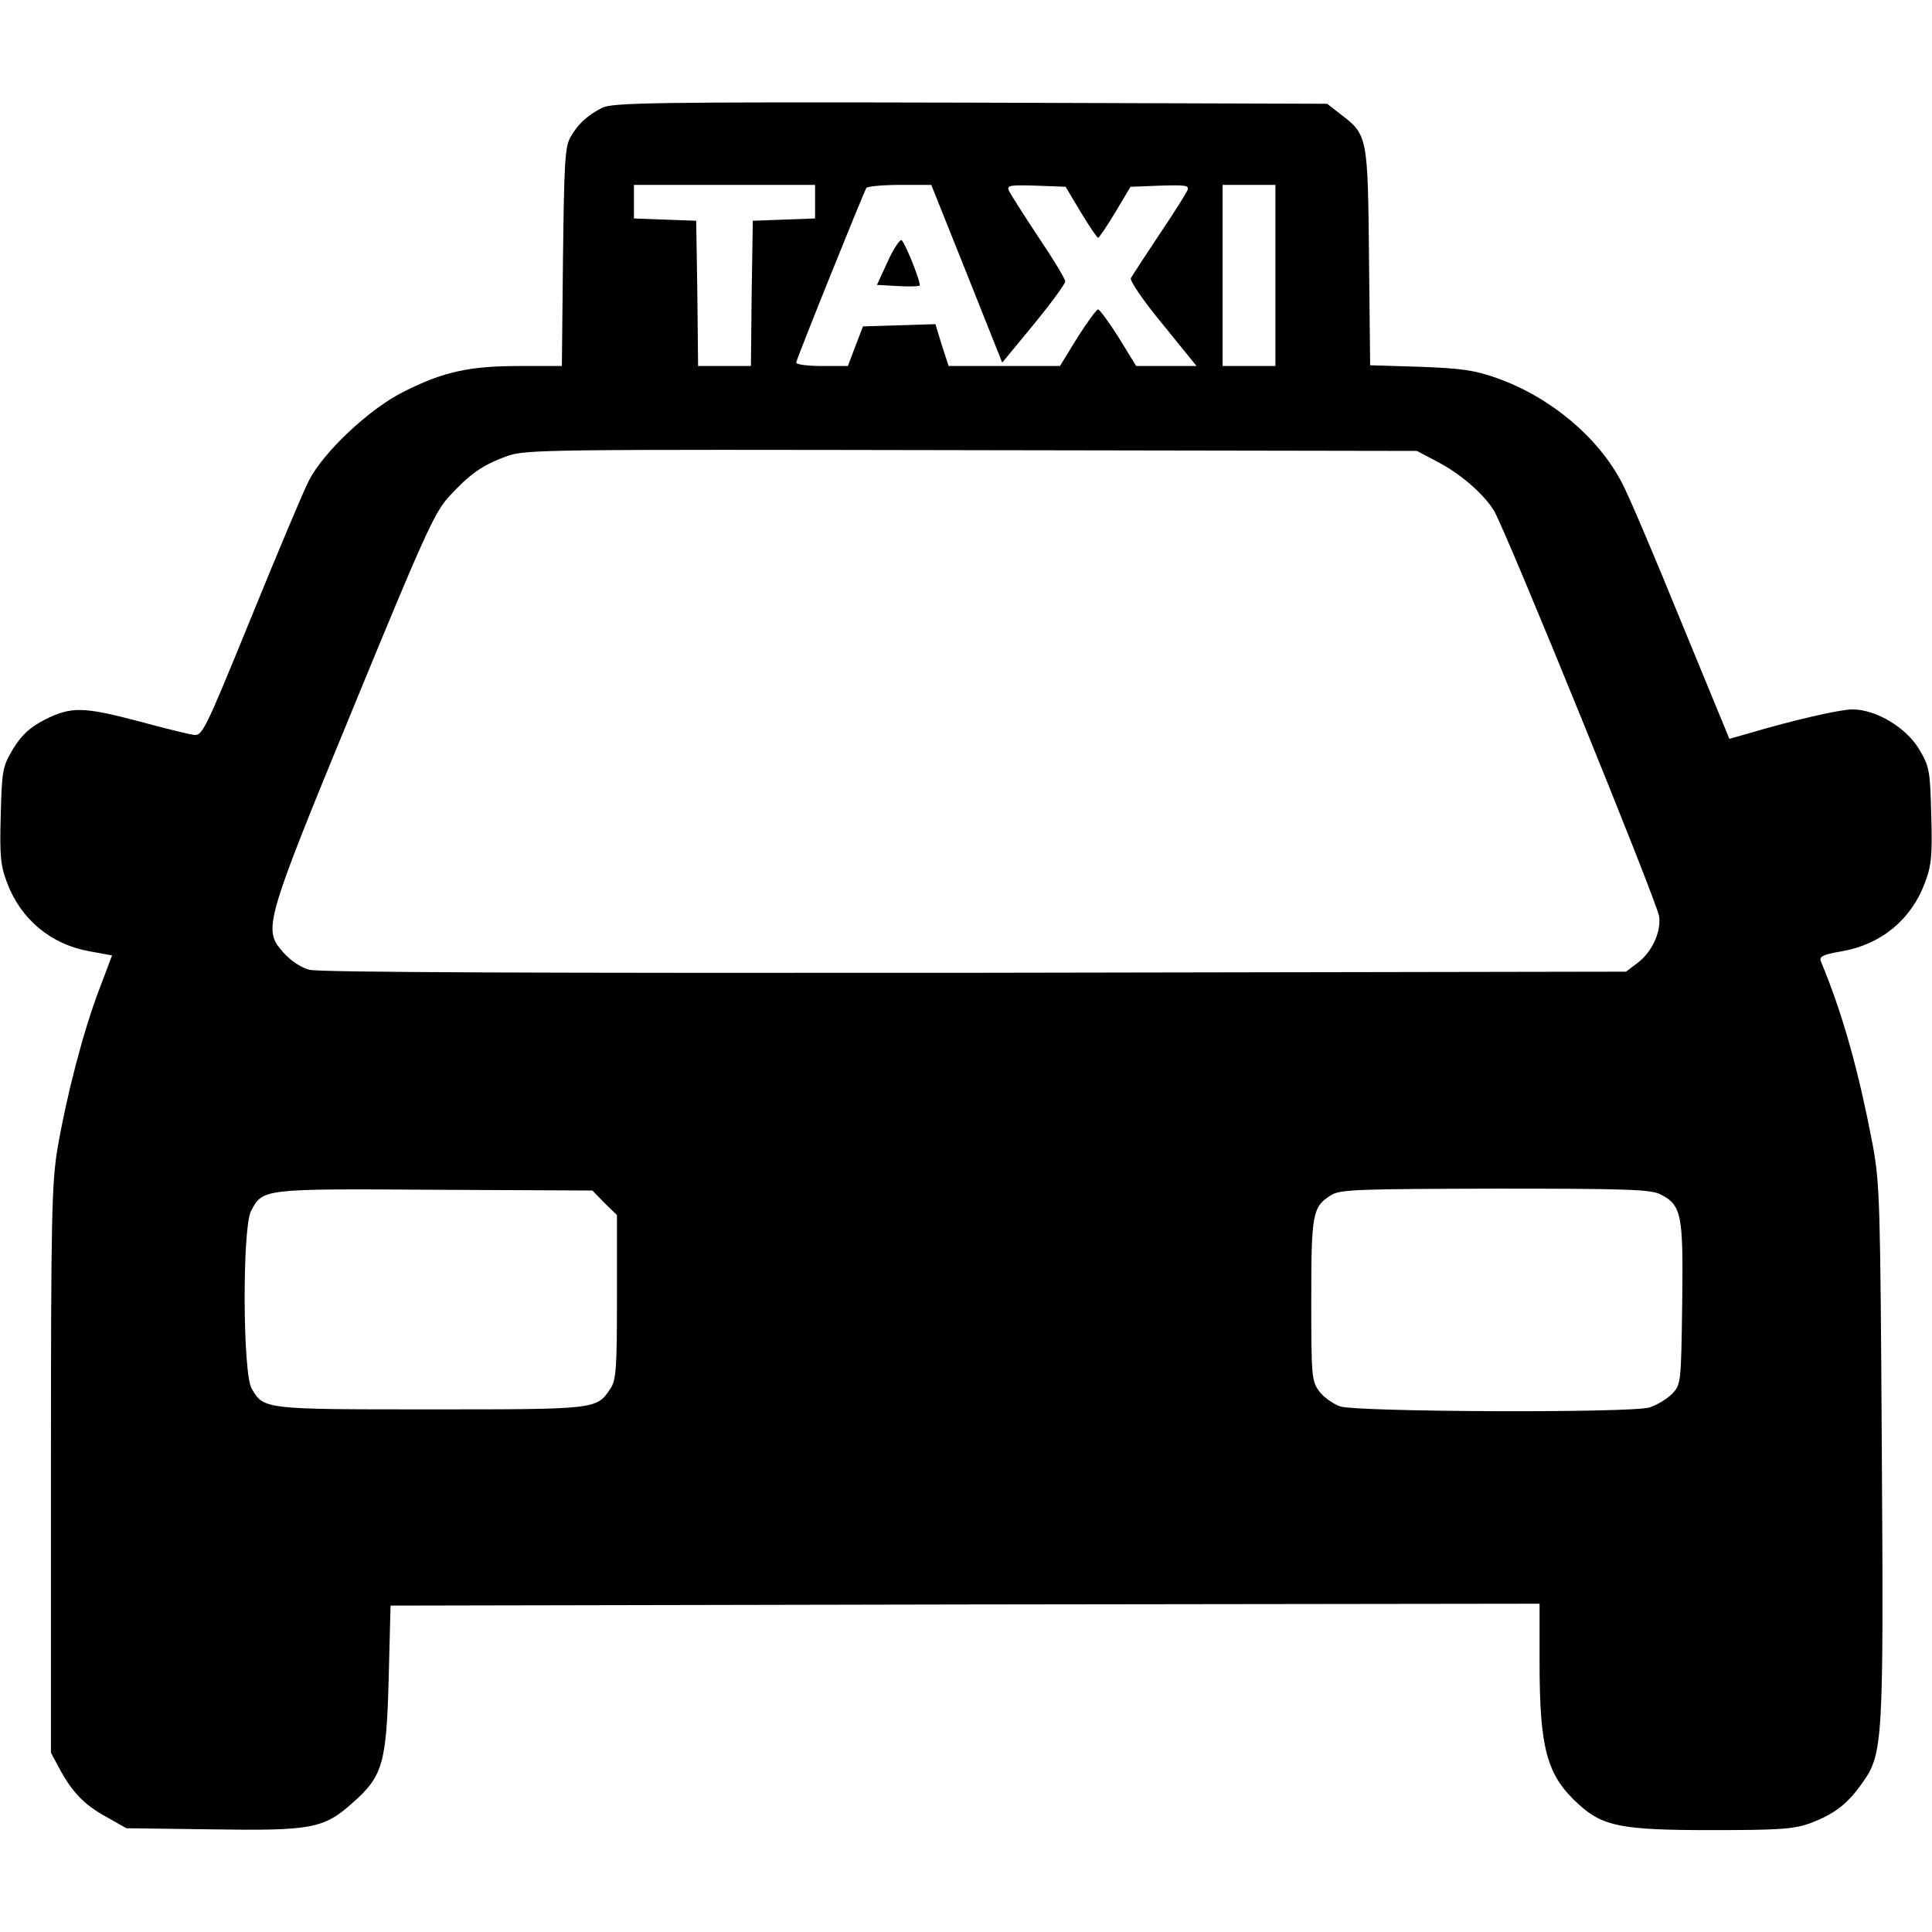<?xml version="1.0" standalone="no"?>
<!DOCTYPE svg PUBLIC "-//W3C//DTD SVG 20010904//EN"
 "http://www.w3.org/TR/2001/REC-SVG-20010904/DTD/svg10.dtd">
<svg version="1.0" xmlns="http://www.w3.org/2000/svg"
 width="512pt" height="512pt" viewBox="0 0 512 512"
 preserveAspectRatio="xMidYMid meet">

<g transform="translate(0,512) scale(0.1,-0.1)"
fill="#000000" stroke="none">
<path d="M1595 4834 c-40 -21 -64 -43 -84 -79 -14 -25 -16 -73 -19 -317 l-3
-288 -113 0 c-132 0 -201 -15 -306 -68 -91 -45 -215 -162 -252 -237 -14 -27
-83 -191 -153 -363 -125 -306 -129 -314 -154 -309 -14 2 -79 18 -145 36 -145
38 -177 39 -247 4 -40 -21 -61 -40 -84 -77 -28 -47 -30 -56 -33 -175 -3 -108
-1 -134 17 -181 36 -96 116 -163 218 -181 l60 -11 -34 -90 c-43 -113 -86 -280
-110 -418 -16 -94 -18 -180 -18 -855 l0 -750 22 -41 c34 -63 66 -97 125 -129
l53 -30 228 -3 c261 -4 295 2 370 69 81 71 91 104 97 329 l5 195 1523 3 1522
2 0 -153 c0 -232 19 -302 104 -379 64 -58 113 -68 351 -68 186 0 221 3 264 19
63 24 97 50 137 107 54 76 56 107 51 881 -4 652 -5 705 -24 808 -38 200 -80
349 -137 486 -6 14 3 19 55 28 104 18 184 84 220 181 18 47 20 73 17 181 -3
119 -5 128 -33 175 -35 57 -114 104 -176 104 -33 0 -159 -29 -280 -65 l-46
-13 -128 311 c-70 172 -140 337 -157 368 -63 121 -190 227 -331 277 -59 21
-95 26 -204 30 l-132 4 -3 287 c-3 319 -4 324 -75 378 l-36 28 -946 3 c-844 2
-949 0 -976 -14z m565 -249 l0 -44 -82 -3 -83 -3 -3 -192 -2 -193 -70 0 -70 0
-2 193 -3 192 -82 3 -83 3 0 44 0 45 240 0 240 0 0 -45z m402 -190 l94 -236
84 102 c46 56 83 107 83 113 0 7 -32 60 -72 119 -39 59 -74 114 -78 123 -5 13
6 14 73 12 l78 -3 40 -67 c23 -38 43 -68 46 -68 3 0 23 30 46 68 l40 67 78 3
c67 2 78 1 73 -12 -4 -9 -37 -62 -75 -118 -38 -57 -71 -108 -75 -115 -4 -6 32
-59 84 -122 l90 -111 -80 0 -80 0 -46 75 c-26 41 -51 75 -55 75 -4 0 -29 -34
-55 -75 l-46 -75 -148 0 -147 0 -18 55 -17 56 -96 -3 -96 -3 -20 -52 -20 -53
-68 0 c-38 0 -69 4 -69 9 0 8 177 447 186 463 3 4 43 8 89 8 l83 0 94 -235z
m818 -5 l0 -240 -70 0 -70 0 0 240 0 240 70 0 70 0 0 -240z m428 -493 c62 -32
124 -86 151 -130 32 -53 433 -1038 438 -1076 5 -43 -20 -96 -60 -125 l-28 -21
-1726 -3 c-1155 -1 -1738 1 -1763 8 -23 6 -51 25 -70 47 -53 60 -50 74 186
647 185 450 214 515 252 558 56 61 89 85 155 109 50 18 97 18 1232 16 l1180
-2 53 -28z m-2206 -1965 l33 -32 0 -218 c0 -190 -2 -220 -18 -243 -36 -54 -37
-54 -477 -54 -441 0 -441 0 -473 55 -24 40 -25 425 -2 470 31 60 29 60 487 57
l418 -2 32 -33z m2798 23 c57 -29 61 -53 58 -290 -3 -210 -3 -214 -27 -239
-14 -14 -41 -30 -60 -36 -53 -15 -777 -12 -820 3 -19 7 -44 25 -55 40 -20 27
-21 41 -21 241 0 230 3 248 53 279 24 15 72 16 435 17 345 0 412 -2 437 -15z"/>
<path d="M2353 4428 l-29 -63 54 -3 c30 -2 56 -1 59 1 5 5 -35 106 -47 120 -4
5 -21 -20 -37 -55z"/>
</g>
</svg>
